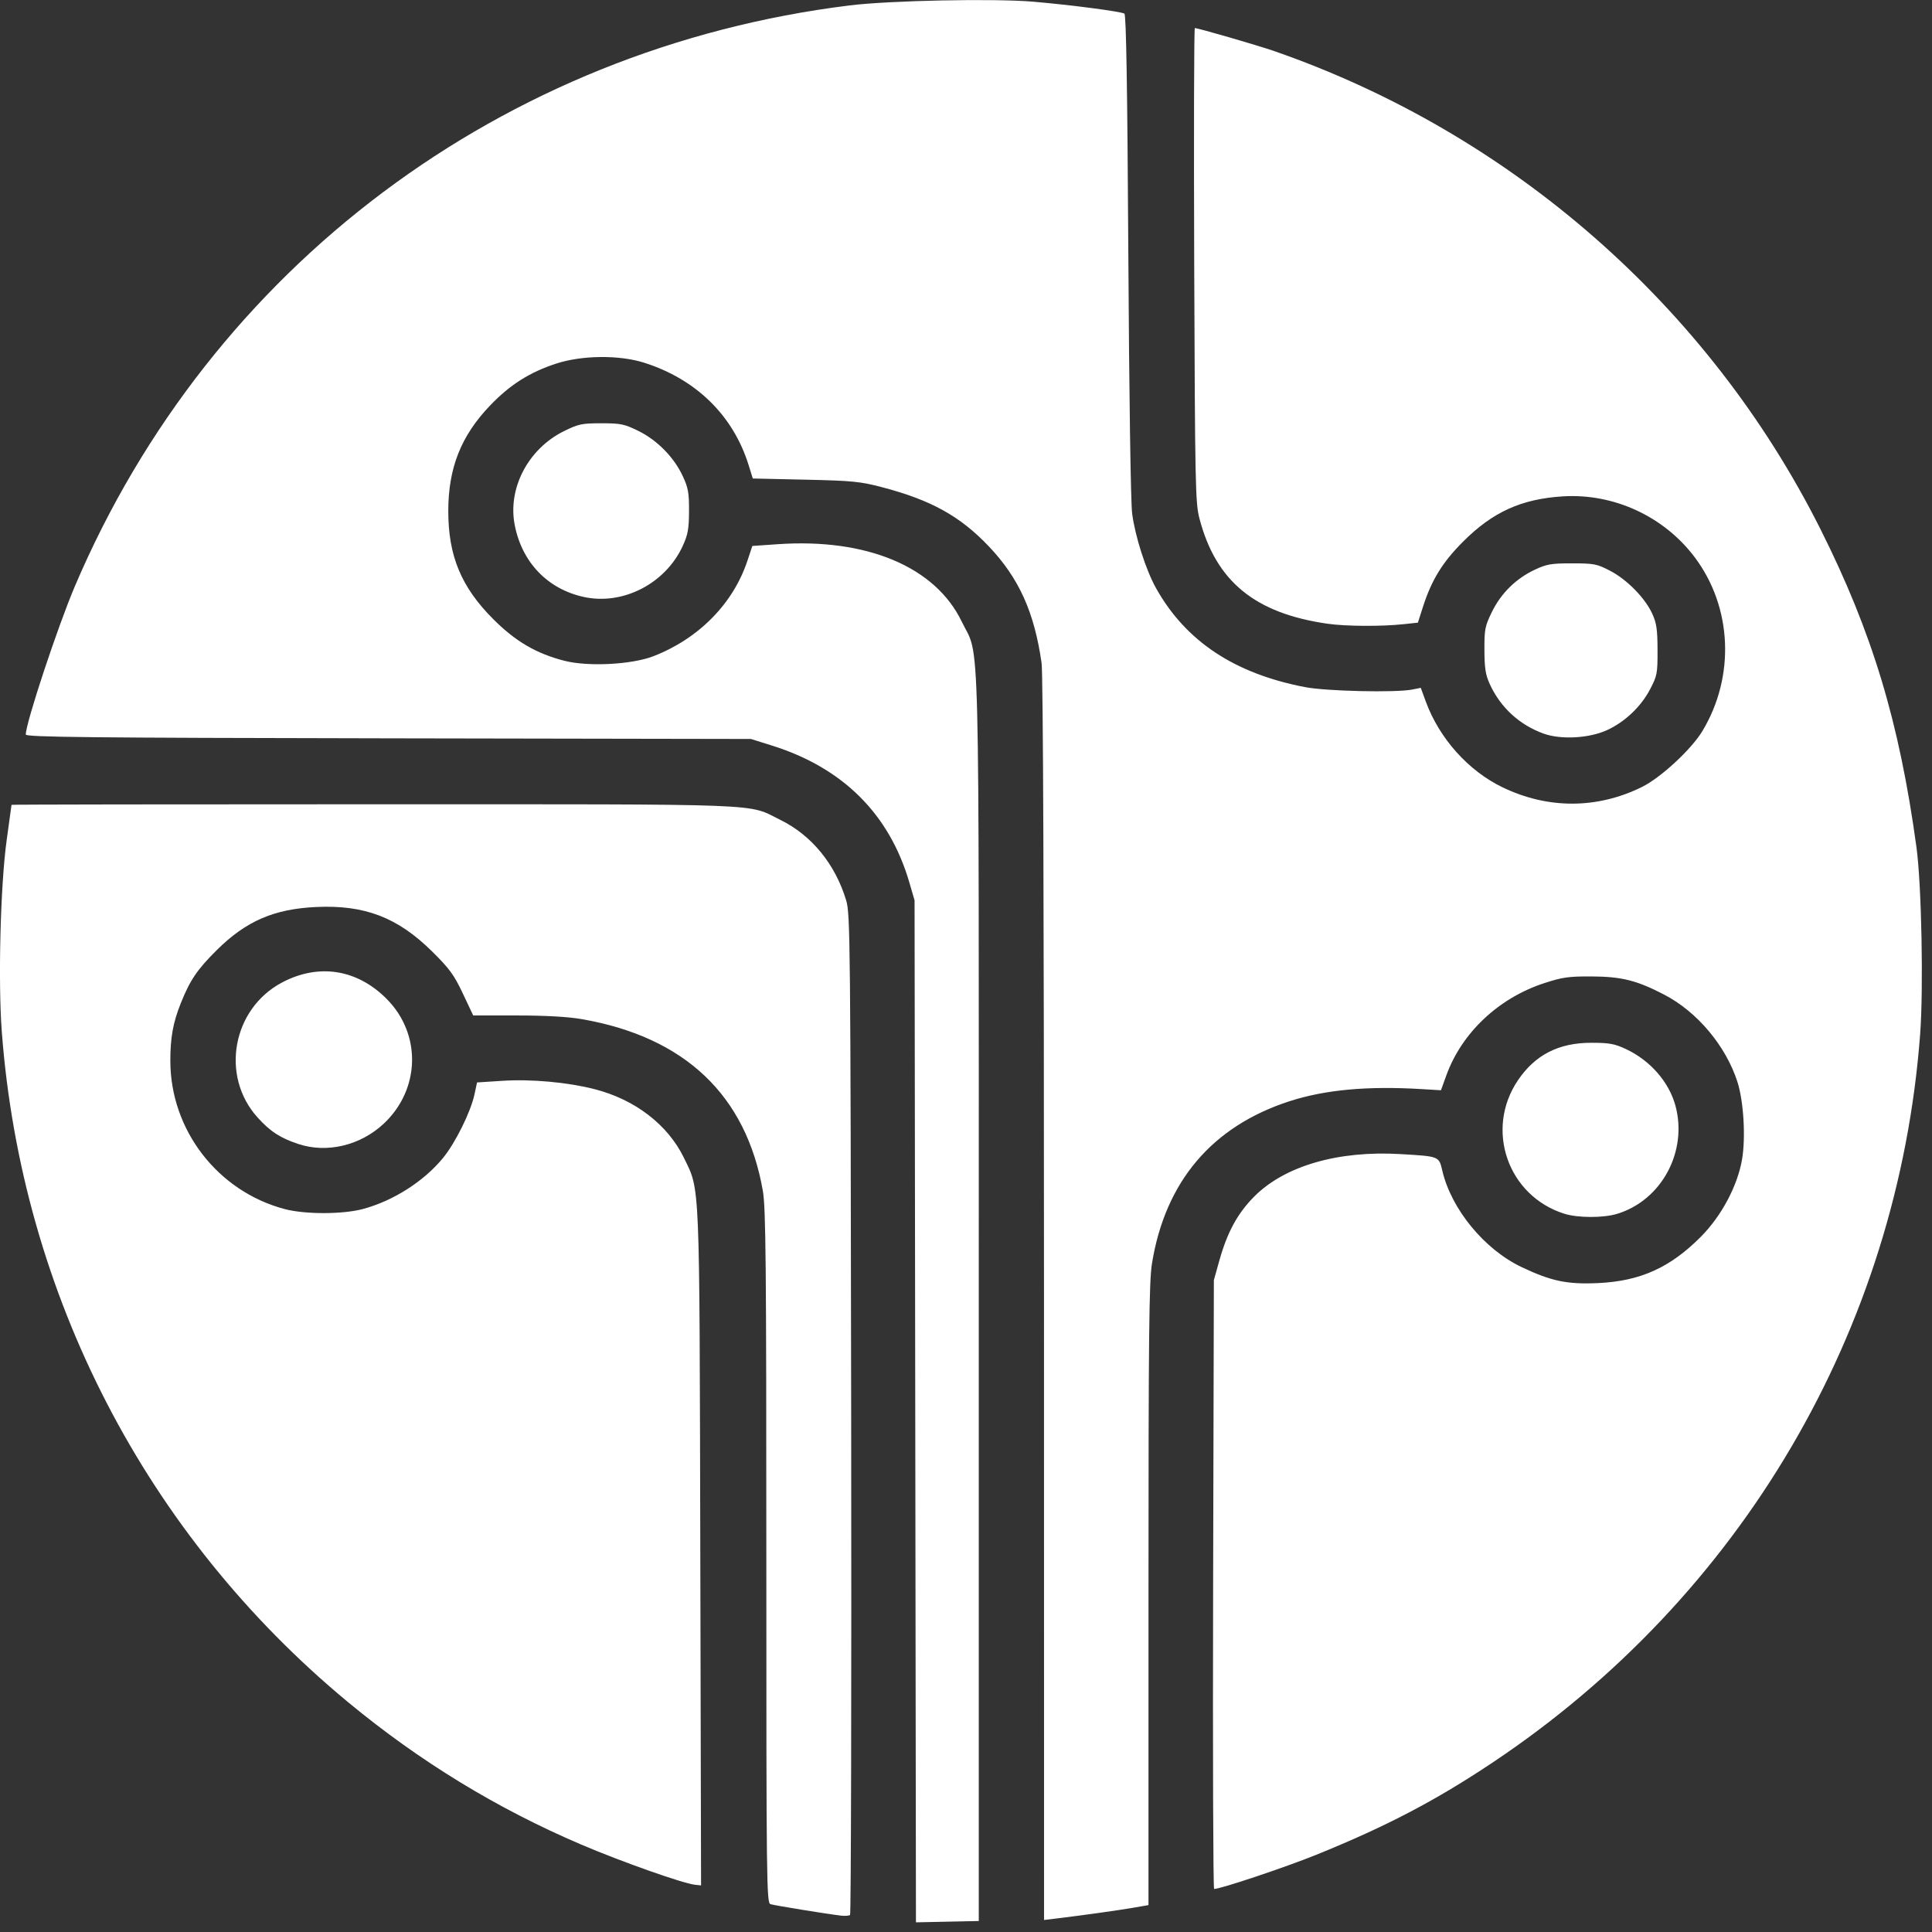 <?xml version="1.0" encoding="UTF-8" standalone="no"?>
<!DOCTYPE svg PUBLIC "-//W3C//DTD SVG 1.1//EN" "http://www.w3.org/Graphics/SVG/1.1/DTD/svg11.dtd">
<svg width="100%" height="100%" viewBox="0 0 379 379" version="1.1" xmlns="http://www.w3.org/2000/svg" xmlns:xlink="http://www.w3.org/1999/xlink" xml:space="preserve" xmlns:serif="http://www.serif.com/" style="fill-rule:evenodd;clip-rule:evenodd;stroke-linejoin:round;stroke-miterlimit:2;">
    <rect x="0" y="0" width="379" height="379" fill="#333333" stroke="none"/>
    <g transform="matrix(3.125,0,0,3.125,-1997.71,-4129.58)">
        <g id="path3907" transform="matrix(0.149,0,0,0.149,639.266,1321.47)">
            <path d="M385.608,594.578L385.317,379.299L383.134,371.799C374.748,342.989 355.157,323.459 325.232,314.078L316.368,311.299L163.618,311.031C37.296,310.809 10.868,310.532 10.868,309.432C10.868,304.569 24.343,263.876 31.574,246.9C88.832,112.484 211.636,20.411 357.868,2.26C374.758,0.164 418.892,-0.73 435.368,0.69C451.313,2.065 472.261,4.806 473.723,5.709C474.478,6.176 474.976,36.729 475.38,107.338C475.72,166.817 476.379,211.586 476.984,216.299C478.211,225.858 482.801,240.197 487.067,247.799C499.602,270.137 520.052,283.719 549.774,289.45C558.803,291.191 588.024,291.855 594.977,290.477L598.587,289.762L600.701,295.531C606.396,311.068 618.639,324.745 633.063,331.684C652.19,340.885 672.855,340.839 691.716,331.554C699.674,327.636 712.572,315.715 717.236,307.966C731.087,284.955 729.815,255.834 714.041,234.799C701.103,217.548 679.925,207.753 658.453,209.091C640.954,210.182 628.854,215.682 616.332,228.24C607.707,236.889 603.128,244.35 599.495,255.67L597.368,262.299L591.368,262.941C582.002,263.942 567.056,263.858 559.368,262.76C528.661,258.377 512.212,244.848 505.312,218.299C503.624,211.806 503.467,204.079 503.135,111.549C502.939,56.687 503.057,11.799 503.397,11.799C504.783,11.799 529.887,19.077 536.868,21.502C636.697,56.185 719.741,128.848 766.922,222.799C788.773,266.311 800.208,304.158 807.408,356.799C809.569,372.599 810.43,416.311 808.963,435.799C799.6,560.236 733.633,672.586 628.869,742.522C604.746,758.626 584.086,769.435 554.6,781.381C541.565,786.662 514.262,795.799 511.517,795.799C511.117,795.799 510.931,738.087 511.102,667.549L511.414,539.299L513.647,531.299C517.05,519.107 521.38,511.14 528.461,504.039C541.31,491.155 563.809,484.637 590.066,486.194C606.454,487.166 606.226,487.076 607.644,493.131C611.446,509.376 625.322,526.293 640.96,533.748C653.531,539.742 660.25,541.149 673.368,540.535C691.109,539.705 703.708,534.009 716.634,520.971C725.315,512.216 732.04,499.567 733.946,488.41C735.521,479.185 734.614,463.959 732.002,455.799C727.154,440.653 715.054,426.231 701.136,419.011C689.51,412.979 683.174,411.401 670.368,411.346C660.851,411.306 658.175,411.691 650.514,414.202C631.342,420.485 615.863,435.081 609.37,452.997L607.087,459.299L598.728,458.799C576.09,457.445 558.263,459.087 543.368,463.897C510.713,474.442 490.943,497.729 485.346,532.242C484.107,539.876 483.876,561.829 483.872,671.947L483.868,802.594L477.512,803.701C471.385,804.768 456.025,806.918 445.118,808.234L439.869,808.868L439.85,547.584C439.838,378.971 439.475,283.817 438.831,279.299C435.766,257.831 429.289,243.511 416.602,230.155C404.528,217.444 392.238,210.633 371.634,205.236C362.419,202.822 359.108,202.497 339.265,202.056L317.161,201.566L315.41,195.933C308.916,175.042 293.29,159.73 271.369,152.776C260.9,149.455 245.218,149.611 234.369,153.143C223.123,156.805 214.836,162.066 206.395,170.901C194.207,183.657 188.869,197.18 188.869,215.299C188.869,234.205 194.34,247.342 207.834,260.835C217.227,270.228 225.968,275.337 237.837,278.372C247.785,280.916 266.119,279.975 275.239,276.453C294.309,269.086 308.868,254.332 314.873,236.289L316.971,229.985L327.67,229.245C365.245,226.646 394.094,238.788 405.198,261.875C412.976,278.048 412.369,253.891 412.369,547.299L412.369,809.299L399.135,809.578L385.901,809.857L385.608,594.578ZM354.368,807.034C349.156,806.458 326.445,802.773 324.618,802.207C322.962,801.694 322.868,793.848 322.868,655.863C322.868,532.158 322.646,508.791 321.401,501.68C314.344,461.39 288.6,436.942 245.242,429.358C239.396,428.335 230.056,427.801 217.868,427.793L199.368,427.782L195.007,418.541C191.29,410.665 189.37,408.042 182.007,400.775C167.531,386.489 153.694,381.172 133.368,382.086C115.484,382.891 103.686,387.995 91.292,400.29C83.079,408.438 80.019,412.973 76.107,422.801C72.888,430.888 71.758,437.192 71.773,446.974C71.82,476.102 91.726,501.878 119.955,509.362C128.459,511.617 144.281,511.616 152.788,509.36C165.579,505.969 178.524,497.742 186.639,487.846C191.862,481.478 198.327,468.424 199.907,461.054L200.989,456.011L211.679,455.321C223.801,454.537 239.113,455.922 250.482,458.83C267.56,463.198 281.396,473.836 288.161,487.801C294.965,501.846 294.683,495.107 295.043,652.301L295.368,794.301L292.868,794.036C287.798,793.5 261.86,784.343 244.868,777.09C209.329,761.922 176.662,741.961 146.535,717.006C61.456,646.531 9.187,545.333 0.776,434.801C-0.846,413.483 0.187,372.83 2.835,353.801C3.945,345.826 4.857,339.188 4.861,339.051C4.865,338.913 73.606,338.806 157.618,338.813C326.571,338.824 314.49,338.358 328.868,345.445C341.993,351.914 351.904,364.054 356.507,379.301C358.226,384.997 358.333,395.961 358.612,595.733C358.773,711.47 358.559,806.435 358.137,806.766C357.714,807.097 356.018,807.218 354.368,807.036L354.368,807.034ZM659.154,511.349C635.234,503.873 625.467,475.811 639.556,455.041C646.797,444.367 656.716,439.299 670.368,439.299C678.024,439.299 680.216,439.697 685.043,441.96C695.251,446.745 703.169,455.805 705.878,465.799C711.121,485.147 699.984,505.747 681.228,511.392C675.457,513.128 664.782,513.108 659.154,511.349L659.154,511.349ZM125.705,481.946C118.063,479.414 113.806,476.636 108.466,470.696C92.792,453.263 97.892,425.06 118.726,413.956C134.21,405.703 150.533,408.27 163.017,420.92C177.66,435.757 177.061,458.992 161.664,473.394C151.831,482.591 137.756,485.939 125.705,481.946ZM650.368,309.056C640.165,305.391 632.109,297.978 627.629,288.129C625.87,284.261 625.426,281.404 625.4,273.782C625.37,265.032 625.631,263.732 628.618,257.659C632.471,249.829 638.744,243.686 646.693,239.96C651.661,237.631 653.615,237.301 662.368,237.312C671.616,237.323 672.821,237.56 678.385,240.458C685.484,244.157 693.059,251.881 696.117,258.541C697.914,262.453 698.308,265.168 698.335,273.799C698.366,283.672 698.18,284.66 695.212,290.336C691.357,297.707 684.607,304.113 677.043,307.579C669.529,311.023 657.671,311.679 650.368,309.056ZM245.868,251.452C230.672,248.082 219.959,236.914 216.872,221.224C213.812,205.67 222.542,189.024 237.662,181.58C243.704,178.606 245.171,178.299 253.368,178.299C261.544,178.299 263.041,178.61 268.994,181.541C276.934,185.449 283.958,192.61 287.673,200.581C289.953,205.475 290.331,207.596 290.296,215.299C290.262,222.839 289.829,225.228 287.63,230.019C280.35,245.883 262.369,255.111 245.868,251.452Z" style="fill:white;fill-rule:nonzero;"/>
        </g>
    </g>
</svg>
